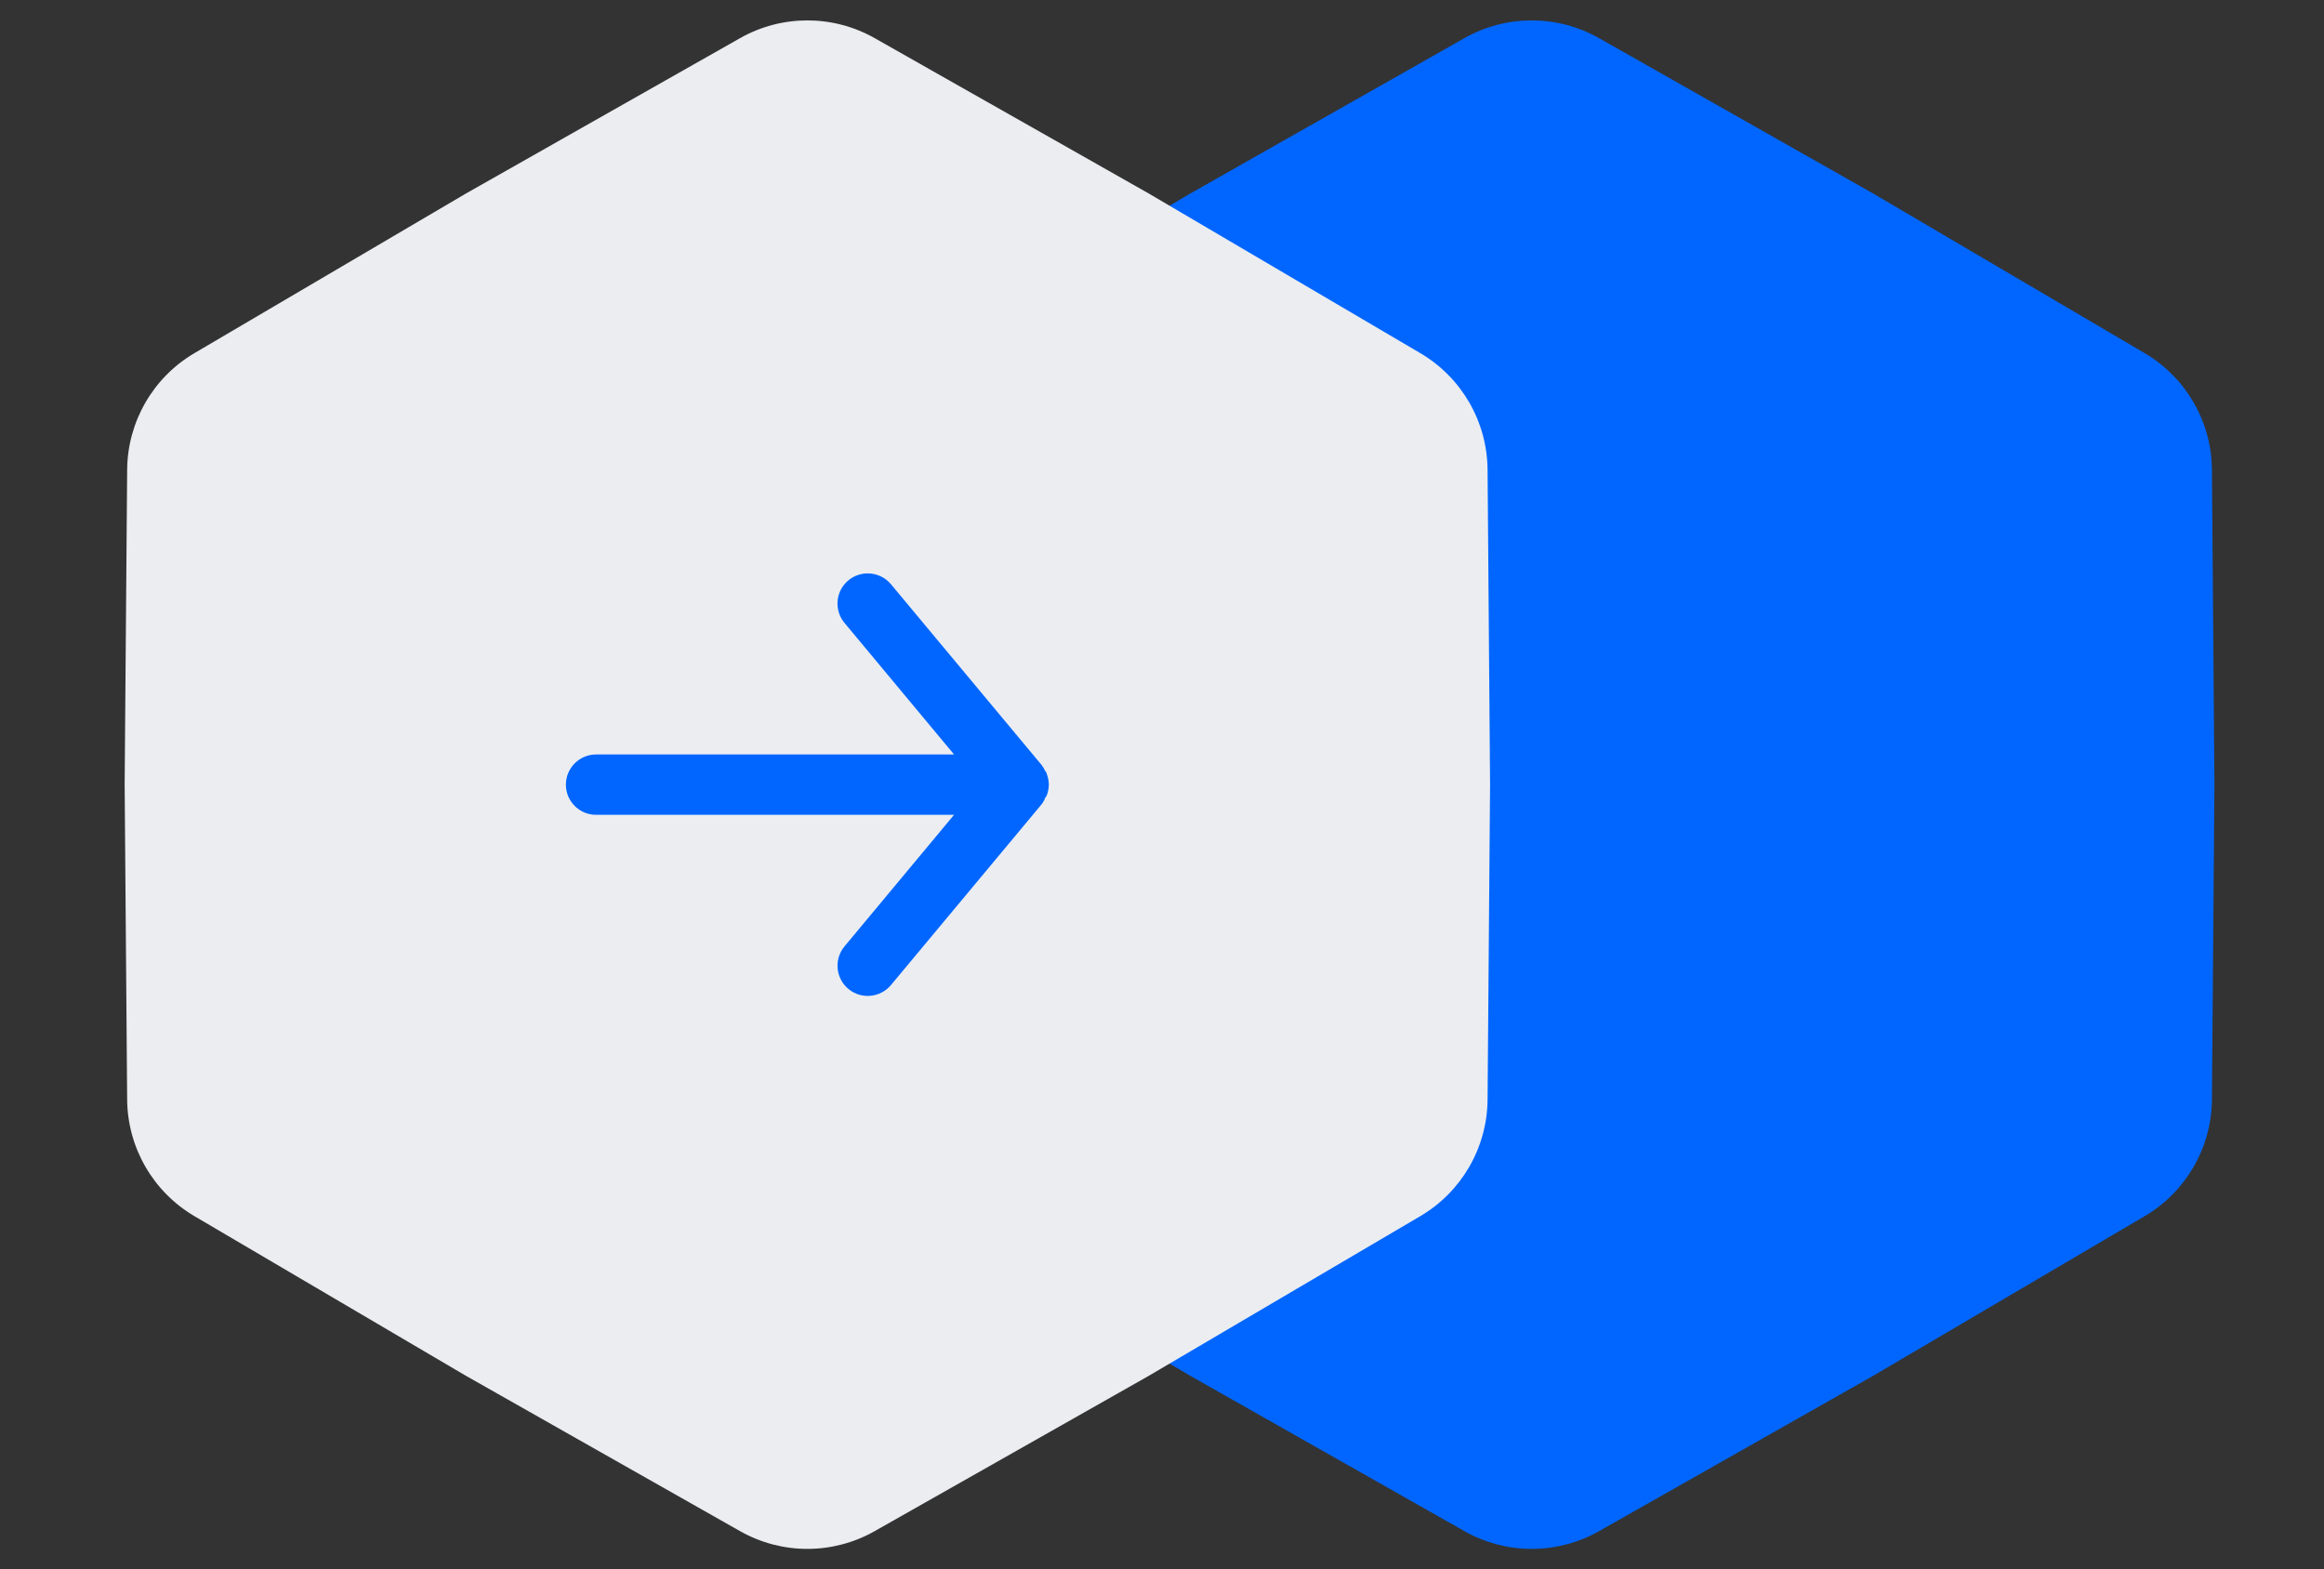 <svg width="77" height="52" viewBox="0 0 77 52" fill="none" xmlns="http://www.w3.org/2000/svg">
<rect x="0" y="0" width="77" height="52" fill="#333333" stroke="none"/>
<path d="M48.52 1.264C49.903 0.48 51.597 0.48 52.98 1.264L62.06 6.411L71.057 11.701C72.428 12.507 73.274 13.973 73.287 15.563L73.37 26L73.287 36.437C73.274 38.027 72.428 39.493 71.057 40.299L62.06 45.59L52.98 50.736C51.597 51.52 49.903 51.52 48.52 50.736L39.44 45.59L30.443 40.299C29.072 39.493 28.226 38.027 28.213 36.437L28.13 26L28.213 15.563C28.226 13.973 29.072 12.507 30.443 11.701L39.44 6.411L48.52 1.264Z" fill="#0066FF"/>
<path d="M24.52 1.264C25.903 0.48 27.597 0.48 28.98 1.264L38.06 6.411L47.057 11.701C48.428 12.507 49.274 13.973 49.287 15.563L49.37 26L49.287 36.437C49.274 38.027 48.428 39.493 47.057 40.299L38.06 45.59L28.98 50.736C27.597 51.52 25.903 51.52 24.52 50.736L15.44 45.59L6.443 40.299C5.072 39.493 4.226 38.027 4.213 36.437L4.13 26L4.213 15.563C4.226 13.973 5.072 12.507 6.443 11.701L15.44 6.411L24.52 1.264Z" fill="#EBEDF1"/>
<path fill-rule="evenodd" clip-rule="evenodd" d="M19.75 27H31.61L27.98 31.36C27.627 31.785 27.685 32.416 28.11 32.77C28.535 33.123 29.166 33.065 29.52 32.64L34.52 26.64C34.554 26.592 34.584 26.542 34.61 26.49C34.61 26.44 34.66 26.41 34.68 26.36C34.725 26.245 34.749 26.123 34.75 26V26C34.749 25.877 34.725 25.755 34.68 25.64C34.68 25.59 34.63 25.56 34.61 25.51C34.584 25.458 34.554 25.408 34.52 25.36L29.52 19.36V19.36C29.33 19.131 29.047 19 28.75 19V19C28.516 19 28.29 19.081 28.11 19.23L28.11 19.23C27.685 19.582 27.626 20.213 27.978 20.638C27.979 20.639 27.98 20.639 27.98 20.64L31.61 25H19.75C19.198 25 18.75 25.448 18.75 26C18.75 26.552 19.198 27 19.75 27L19.75 27Z" fill="#0066FF"/>
</svg>
